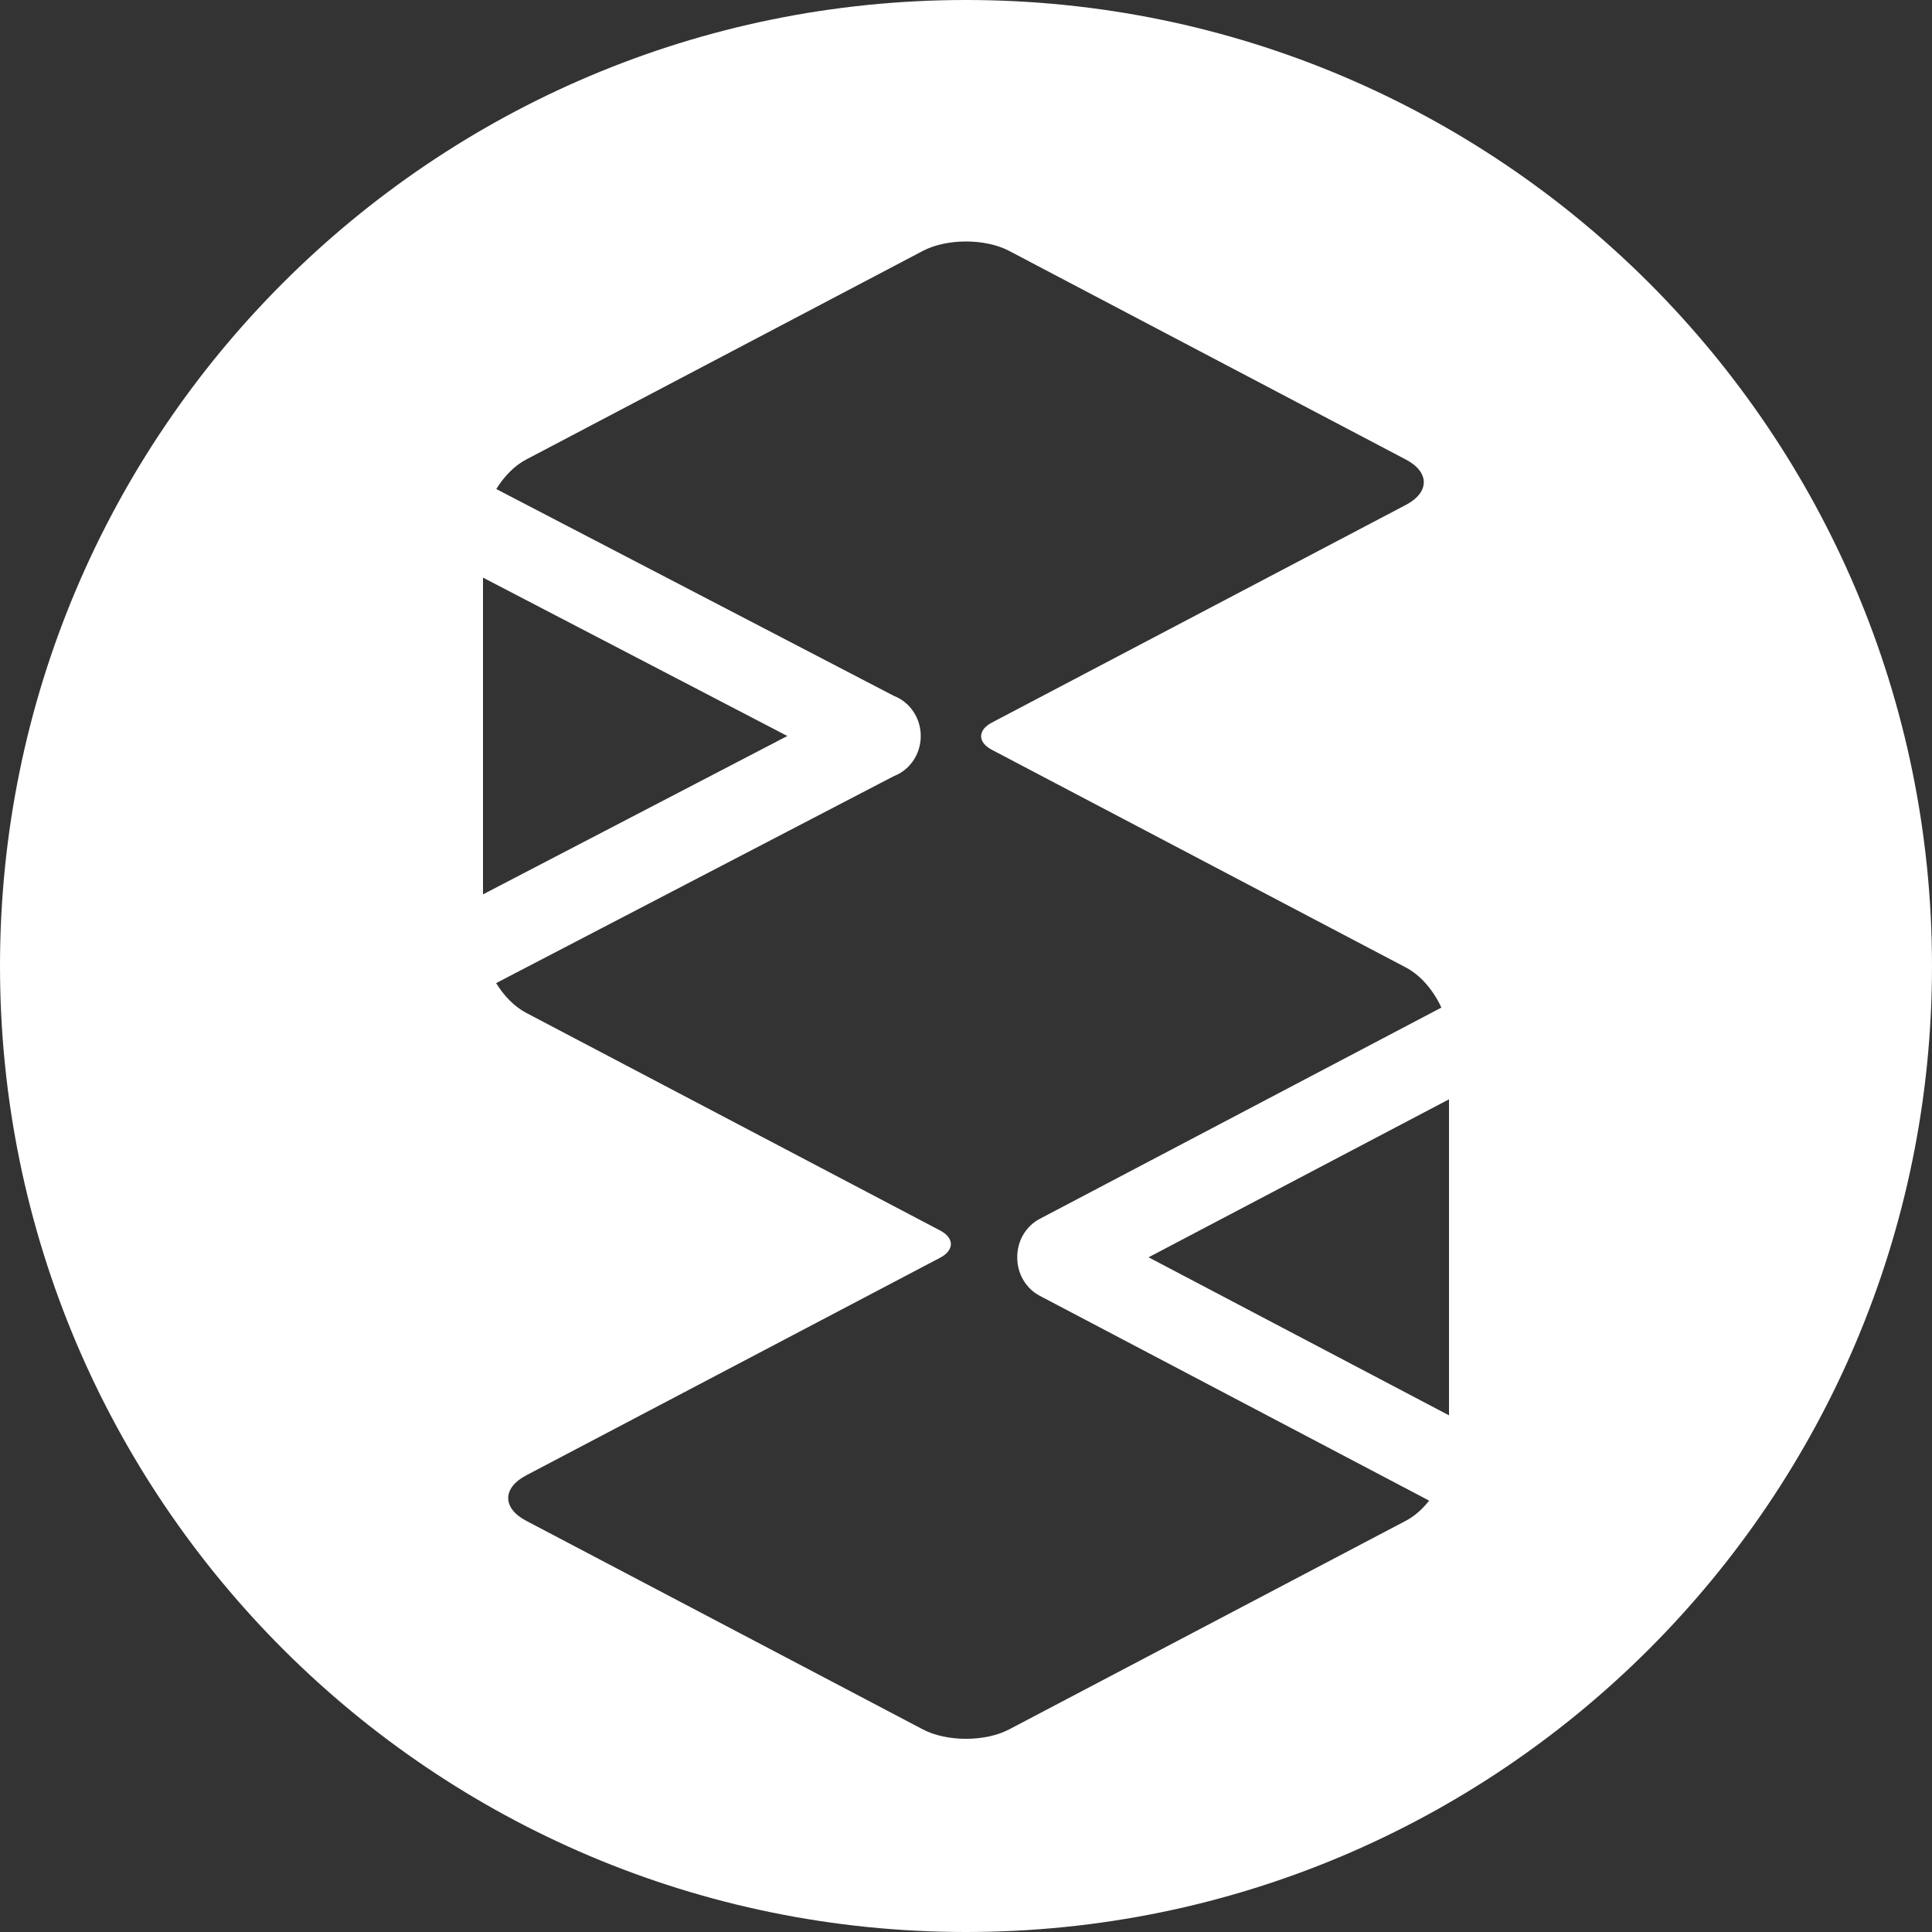 <svg width="40" height="40" viewBox="0 0 40 40" fill="none" xmlns="http://www.w3.org/2000/svg">
<rect x="0" y="0" width="40" height="40" fill="#333333" stroke="none"/>
<path fill-rule="evenodd" clip-rule="evenodd" d="M20 40C31.046 40 40 31.046 40 20C40 8.954 31.046 0 20 0C8.954 0 0 8.954 0 20C0 31.046 8.954 40 20 40ZM20.892 5.194C20.399 4.935 19.602 4.935 19.108 5.194L10.892 9.515C10.653 9.64 10.436 9.863 10.275 10.125L18.506 14.407C18.701 14.482 18.87 14.631 18.971 14.838C19.034 14.967 19.063 15.104 19.063 15.239C19.063 15.373 19.034 15.51 18.971 15.639C18.87 15.846 18.701 15.995 18.506 16.069L10.272 20.354C10.432 20.617 10.651 20.842 10.892 20.969L19.466 25.477C19.761 25.632 19.76 25.884 19.466 26.039L10.892 30.547C10.399 30.806 10.398 31.226 10.892 31.485L19.108 35.806C19.601 36.065 20.398 36.065 20.892 35.806L29.108 31.485C29.285 31.392 29.451 31.245 29.589 31.069L21.529 26.829C21.23 26.672 21.058 26.357 21.061 26.032V26.03C21.058 25.705 21.23 25.391 21.529 25.234L29.842 20.861C29.681 20.508 29.413 20.191 29.108 20.031L20.534 15.523C20.239 15.368 20.24 15.116 20.534 14.961L29.108 10.453C29.601 10.194 29.602 9.774 29.108 9.515L20.892 5.194ZM30 29.303V22.76L23.78 26.031L30 29.303ZM16.301 15.238L10 11.959V18.517L16.301 15.238Z" fill="white"/>
</svg>
